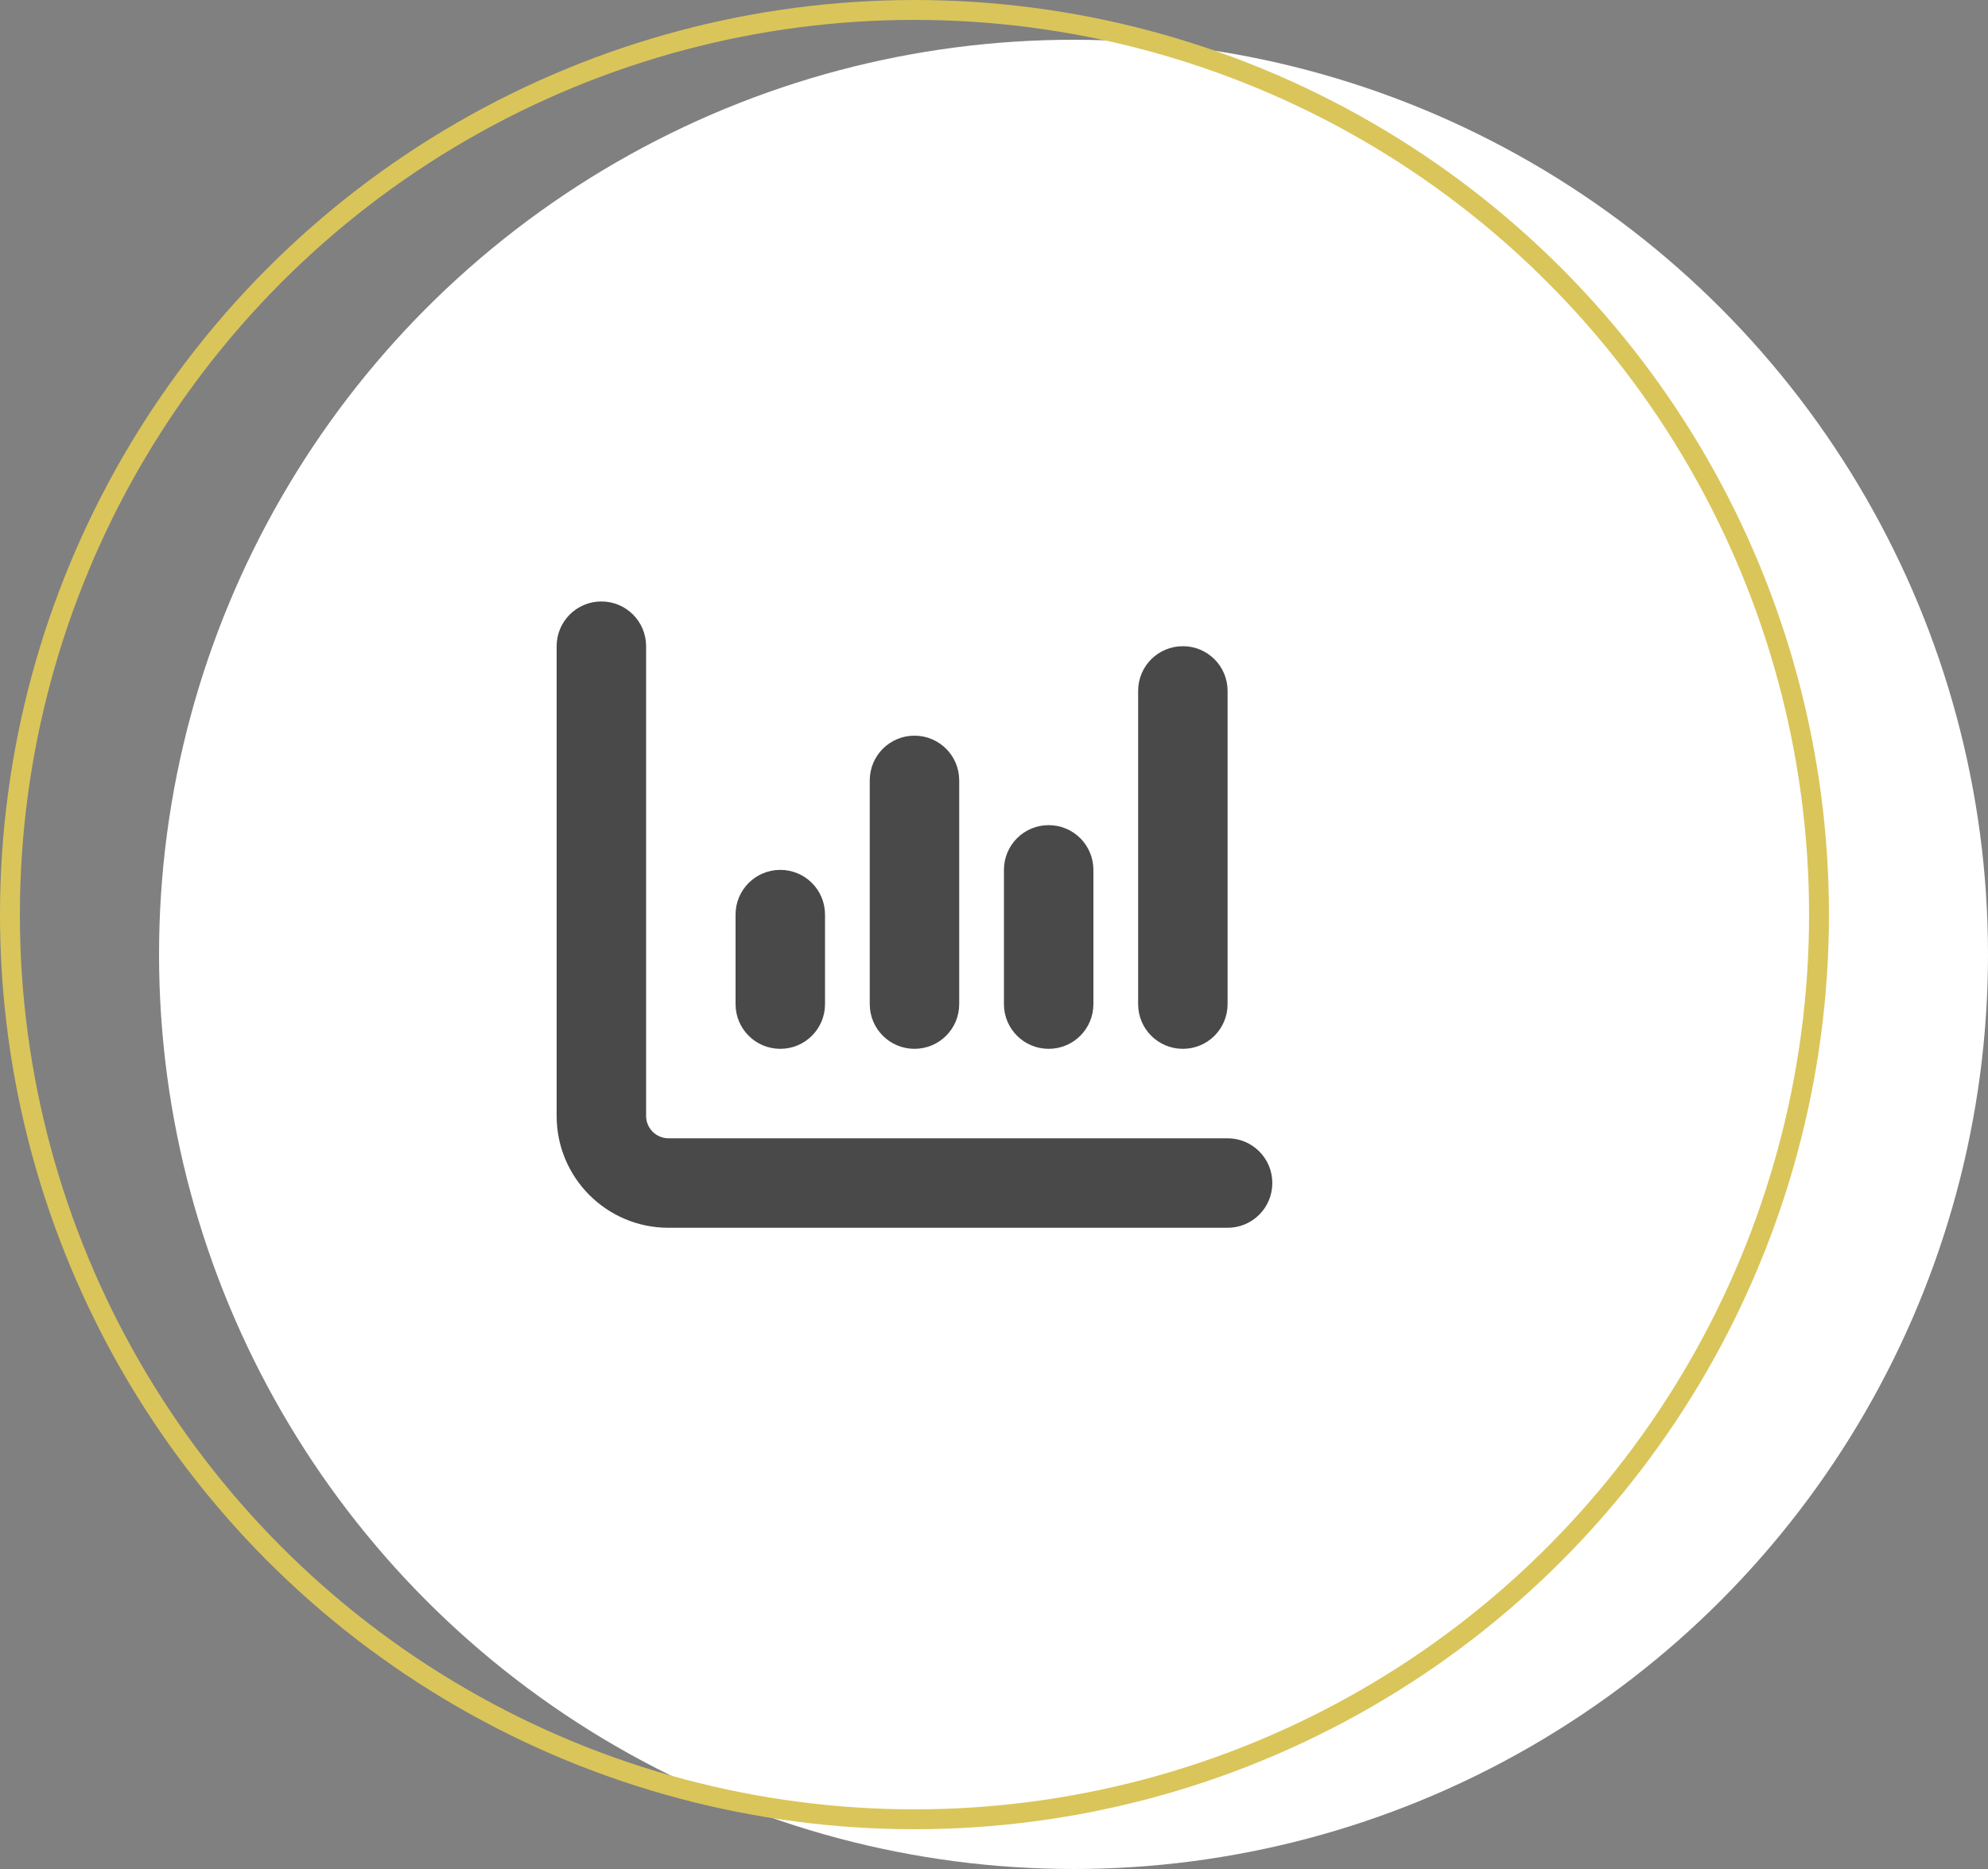 <svg width="100" height="94" viewBox="0 0 100 94" fill="none" xmlns="http://www.w3.org/2000/svg">
<rect x="0" y="0" width="100" height="94" fill="#808080" stroke="none"/>
<circle cx="54" cy="48" r="46" fill="white"/>
<g clip-path="url(#clip0_1214_1443)">
<path d="M30.25 30.25C31.494 30.25 32.5 31.256 32.5 32.5V56.125C32.5 56.744 33.006 57.25 33.625 57.25H61.75C62.995 57.25 64 58.255 64 59.5C64 60.745 62.995 61.75 61.75 61.75H33.625C30.517 61.75 28 59.233 28 56.125V32.5C28 31.256 29.006 30.25 30.25 30.25ZM39.25 43.75C40.495 43.75 41.5 44.755 41.5 46V50.5C41.5 51.745 40.495 52.75 39.25 52.75C38.005 52.75 37 51.745 37 50.5V46C37 44.755 38.005 43.75 39.25 43.75ZM48.25 39.25V50.5C48.25 51.745 47.245 52.75 46 52.75C44.755 52.75 43.75 51.745 43.75 50.5V39.25C43.75 38.005 44.755 37 46 37C47.245 37 48.25 38.005 48.25 39.25ZM52.75 41.5C53.995 41.5 55 42.505 55 43.75V50.5C55 51.745 53.995 52.75 52.75 52.75C51.505 52.75 50.5 51.745 50.5 50.5V43.75C50.5 42.505 51.505 41.5 52.75 41.5ZM61.75 34.75V50.5C61.75 51.745 60.745 52.75 59.5 52.75C58.255 52.75 57.25 51.745 57.25 50.5V34.75C57.25 33.505 58.255 32.5 59.5 32.5C60.745 32.5 61.75 33.505 61.75 34.75Z" fill="#494949"/>
</g>
<circle cx="46" cy="46" r="45.5" stroke="#DAC55A"/>
<defs>
<clipPath id="clip0_1214_1443">
<rect width="36" height="36" fill="white" transform="translate(28 28)"/>
</clipPath>
</defs>
</svg>
